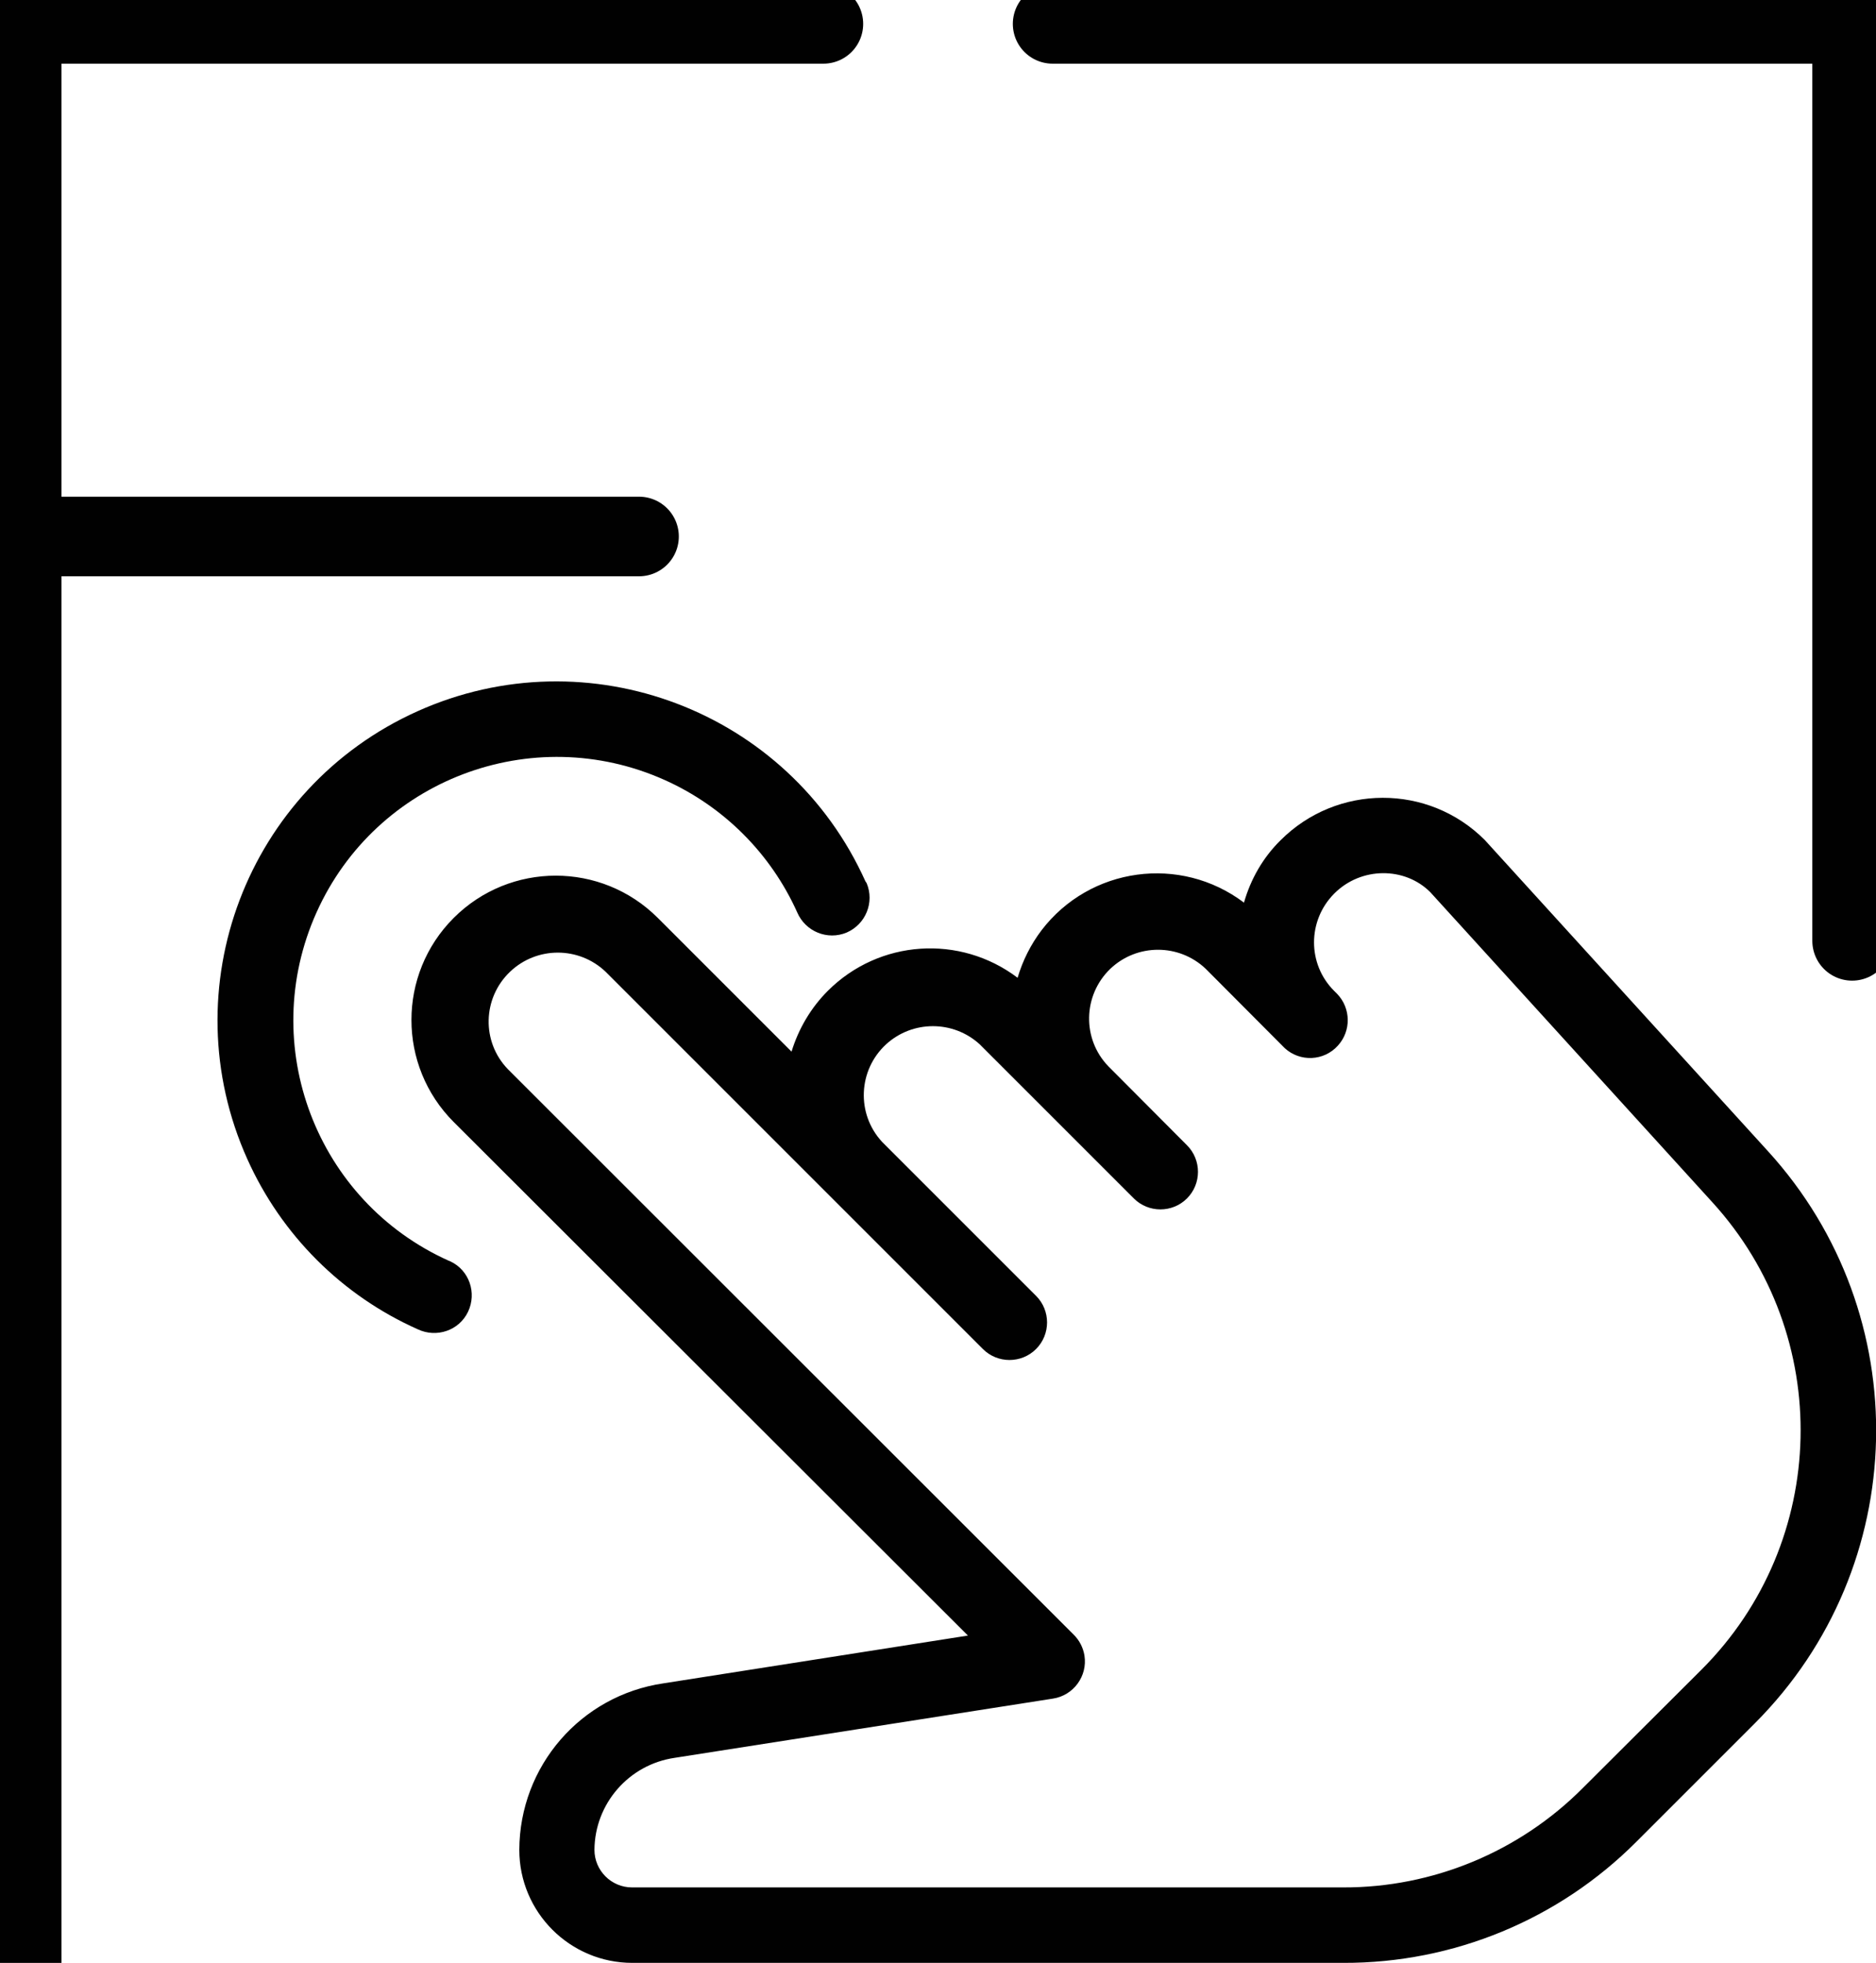 <?xml version="1.0" encoding="utf-8"?>
<!-- Generator: Adobe Illustrator 23.0.1, SVG Export Plug-In . SVG Version: 6.00 Build 0)  -->
<svg version="1.1" id="Calque_1" xmlns="http://www.w3.org/2000/svg" xmlns:xlink="http://www.w3.org/1999/xlink" x="0px" y="0px"
	 viewBox="0 0 589.2 616.5" style="enable-background:new 0 0 589.2 616.5;" xml:space="preserve">
<style type="text/css">
	.st0{fill:#010101;}
	.st1{fill:none;stroke:#010101;stroke-width:25;stroke-linecap:round;}
</style>
<title>logo</title>
<path class="st0" d="M555.3,361.6l-89-97.8c-17.7-17.7-46.4-17.6-64.1,0.1c-5.5,5.4-9.4,12.2-11.5,19.6c-20-15.1-48.4-11.2-63.6,8.7
	c-3.4,4.5-5.9,9.5-7.5,14.9c-18.1-13.7-43.5-12-59.6,4.1c-5.3,5.3-9.2,11.9-11.4,19.1l-42-42c-17.7-17.7-46.4-17.7-64.1,0
	c-17.7,17.7-17.7,46.4,0,64.1L304,513.7l-95.6,15c-26,3.8-45.2,26-45.3,52.3c0,19.6,15.9,35.5,35.5,35.5h223.3
	c34.6,0.1,67.7-13.6,92.1-38.1l37.2-37.2C600.3,492,602.1,413,555.3,361.6L555.3,361.6z M534.4,524.4l-37.3,37.2
	c-19.9,20-47.1,31.3-75.3,31.2H198.5c-6.5,0-11.8-5.3-11.8-11.8c0.1-14.5,10.8-26.8,25.2-28.9l118.8-18.6c6.5-1,10.9-7.1,9.9-13.5
	c-0.4-2.5-1.6-4.8-3.3-6.5L159.5,335.8c-8.3-8.6-8-22.3,0.7-30.6c8.4-8,21.6-8,30,0l118.5,118.5c4.6,4.6,12.1,4.6,16.7,0
	c4.6-4.6,4.6-12.1,0-16.7l-48.4-48.4c-8.1-8.8-7.5-22.5,1.3-30.6c8.3-7.6,21.1-7.6,29.4,0l48.4,48.4c4.6,4.6,12.1,4.6,16.7,0
	c4.6-4.6,4.6-12.1,0-16.7l-24.7-24.8c-8.3-8.6-8-22.3,0.6-30.6c8.4-8,21.6-8,30,0l24.8,24.9l0,0l0,0l0,0l0,0l0,0l0,0
	c4.8,4.4,12.3,4.1,16.7-0.8c4.2-4.6,4.1-11.7-0.2-16.2l-1-1c-8.4-8.4-8.4-22,0-30.5c0,0,0.1-0.1,0.1-0.1c8.4-8.4,22.1-8.4,30.1-0.4
	l88.6,97.4C576,419.5,574.6,484.2,534.4,524.4z"/>
<path class="st0" d="M271.8,276.8c-24.1-53.6-87.1-77.5-140.7-53.4s-77.5,87.1-53.4,140.7c10.7,23.8,29.7,42.8,53.5,53.4
	c5.9,2.8,13,0.4,15.8-5.5c2.8-5.9,0.4-13-5.5-15.8c-0.2-0.1-0.4-0.2-0.5-0.2c-41.7-18.7-60.3-67.7-41.6-109.4
	c18.7-41.7,67.7-60.3,109.4-41.6c18.5,8.3,33.3,23.1,41.6,41.6c2.6,6,9.5,8.8,15.5,6.3c6-2.6,8.8-9.5,6.3-15.5
	C272,277.1,271.9,276.9,271.8,276.8L271.8,276.8z"/>
<g id="Groupe_1">
	<line id="Ligne_1" class="st1" x1="6.8" y1="7.5" x2="6.8" y2="616.5"/>
	<line id="Ligne_2" class="st1" x1="7.5" y1="7.5" x2="258.6" y2="7.5"/>
	<line id="Ligne_3" class="st1" x1="7.5" y1="168.5" x2="200.7" y2="168.5"/>
</g>
<g id="Groupe_1-2">
	<line id="Ligne_1-2" class="st1" x1="581.7" y1="7.5" x2="581.7" y2="295.5"/>
	<line id="Ligne_2-2" class="st1" x1="581.7" y1="7.5" x2="330.6" y2="7.5"/>
</g>
</svg>
